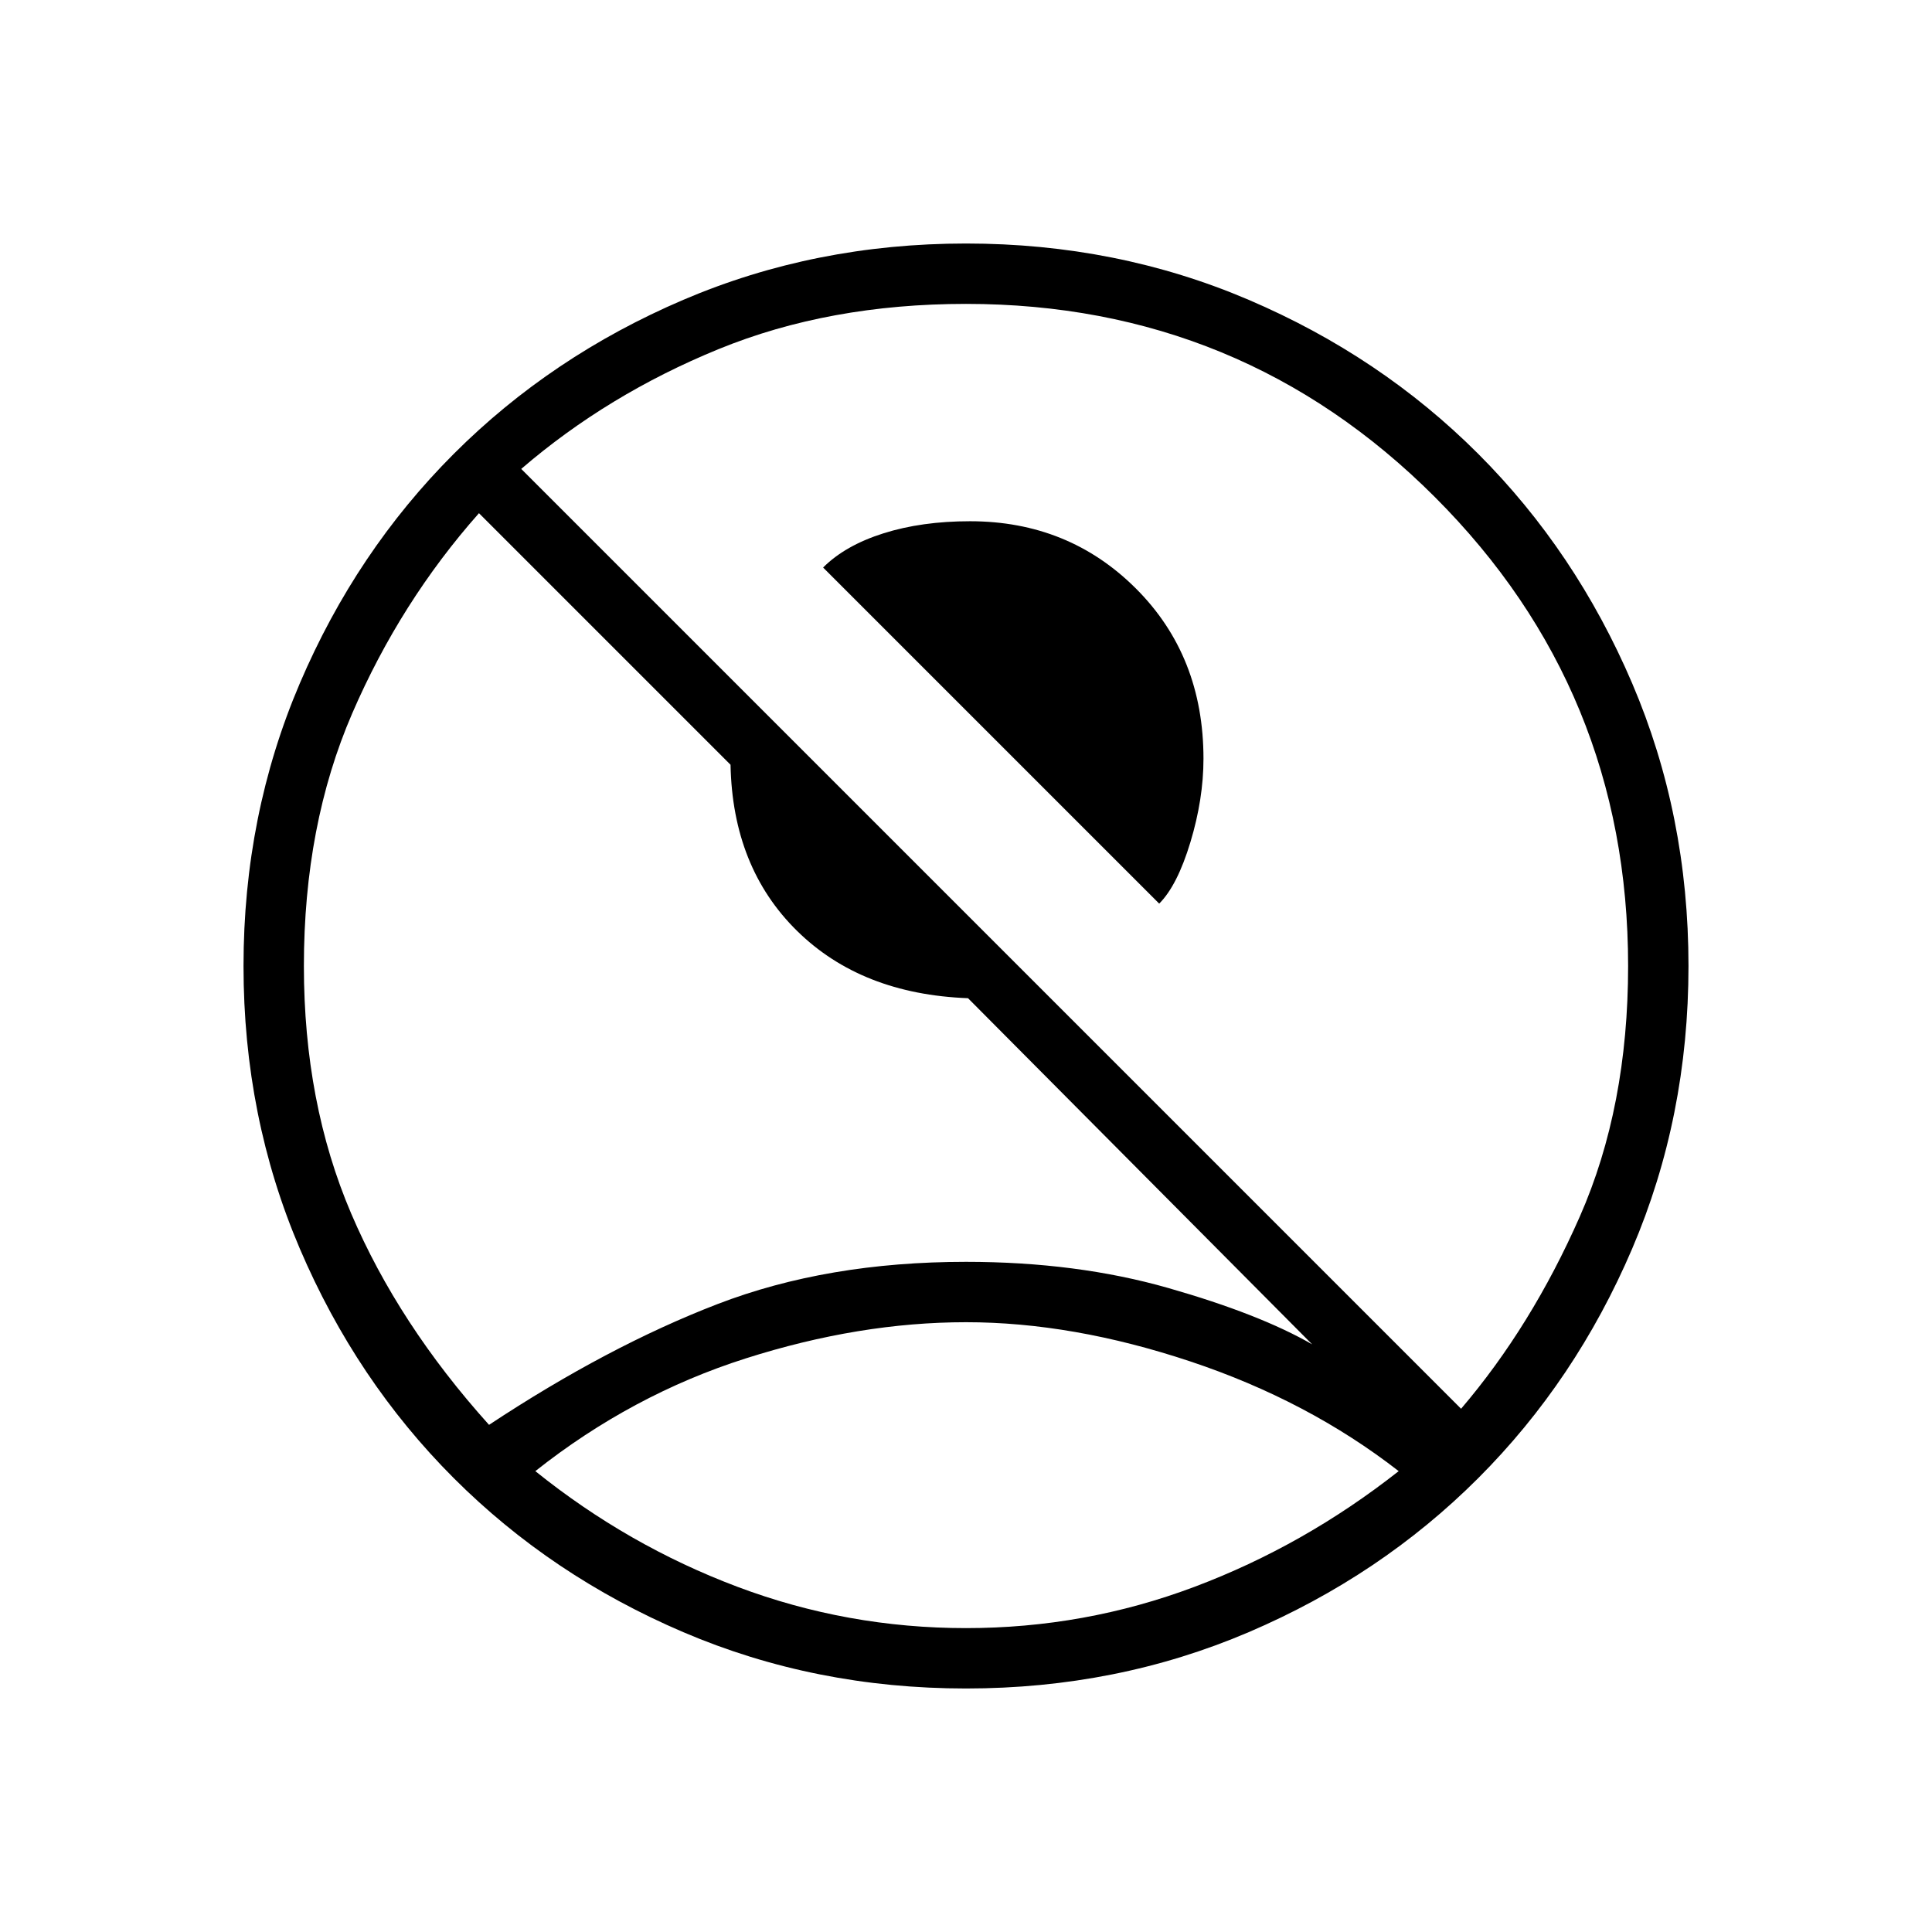 <svg xmlns="http://www.w3.org/2000/svg" height="48" width="48"><path d="M28.8 22.45 20.45 14.1Q21 13.55 21.95 13.25Q22.9 12.95 24.1 12.95Q26.55 12.95 28.225 14.625Q29.9 16.3 29.9 18.85Q29.9 19.85 29.575 20.925Q29.25 22 28.8 22.45ZM12.15 35.4Q15.1 33.45 17.825 32.4Q20.55 31.35 24 31.35Q26.75 31.35 29.025 32Q31.3 32.65 32.6 33.4L24.05 24.8Q21.4 24.7 19.8 23.125Q18.2 21.55 18.15 19L11.9 12.75Q9.95 14.95 8.75 17.725Q7.55 20.5 7.55 24Q7.55 27.4 8.725 30.15Q9.9 32.9 12.15 35.4ZM36.3 35Q38.05 32.95 39.25 30.225Q40.45 27.5 40.45 24Q40.45 17.15 35.65 12.35Q30.85 7.55 24 7.55Q20.6 7.55 17.85 8.675Q15.1 9.8 12.95 11.65ZM24 41.95Q20.25 41.95 16.975 40.55Q13.7 39.15 11.275 36.725Q8.85 34.3 7.45 31.025Q6.05 27.75 6.05 24Q6.05 20.25 7.45 16.975Q8.85 13.7 11.275 11.275Q13.7 8.85 16.975 7.45Q20.25 6.05 24 6.05Q27.75 6.05 31.025 7.45Q34.3 8.85 36.725 11.275Q39.15 13.7 40.55 16.975Q41.95 20.25 41.95 24Q41.95 27.75 40.55 31.025Q39.15 34.3 36.725 36.725Q34.3 39.15 31.025 40.55Q27.75 41.95 24 41.95ZM24 40.45Q26.95 40.45 29.675 39.425Q32.4 38.4 34.75 36.55Q32.5 34.8 29.575 33.825Q26.65 32.85 24 32.85Q21.35 32.85 18.525 33.75Q15.7 34.65 13.3 36.55Q15.6 38.4 18.325 39.425Q21.05 40.45 24 40.45ZM24 36.65Q24 36.65 24 36.65Q24 36.65 24 36.65Q24 36.65 24 36.65Q24 36.65 24 36.65Q24 36.65 24 36.65Q24 36.65 24 36.65Q24 36.65 24 36.65Q24 36.65 24 36.65Z"/></svg>